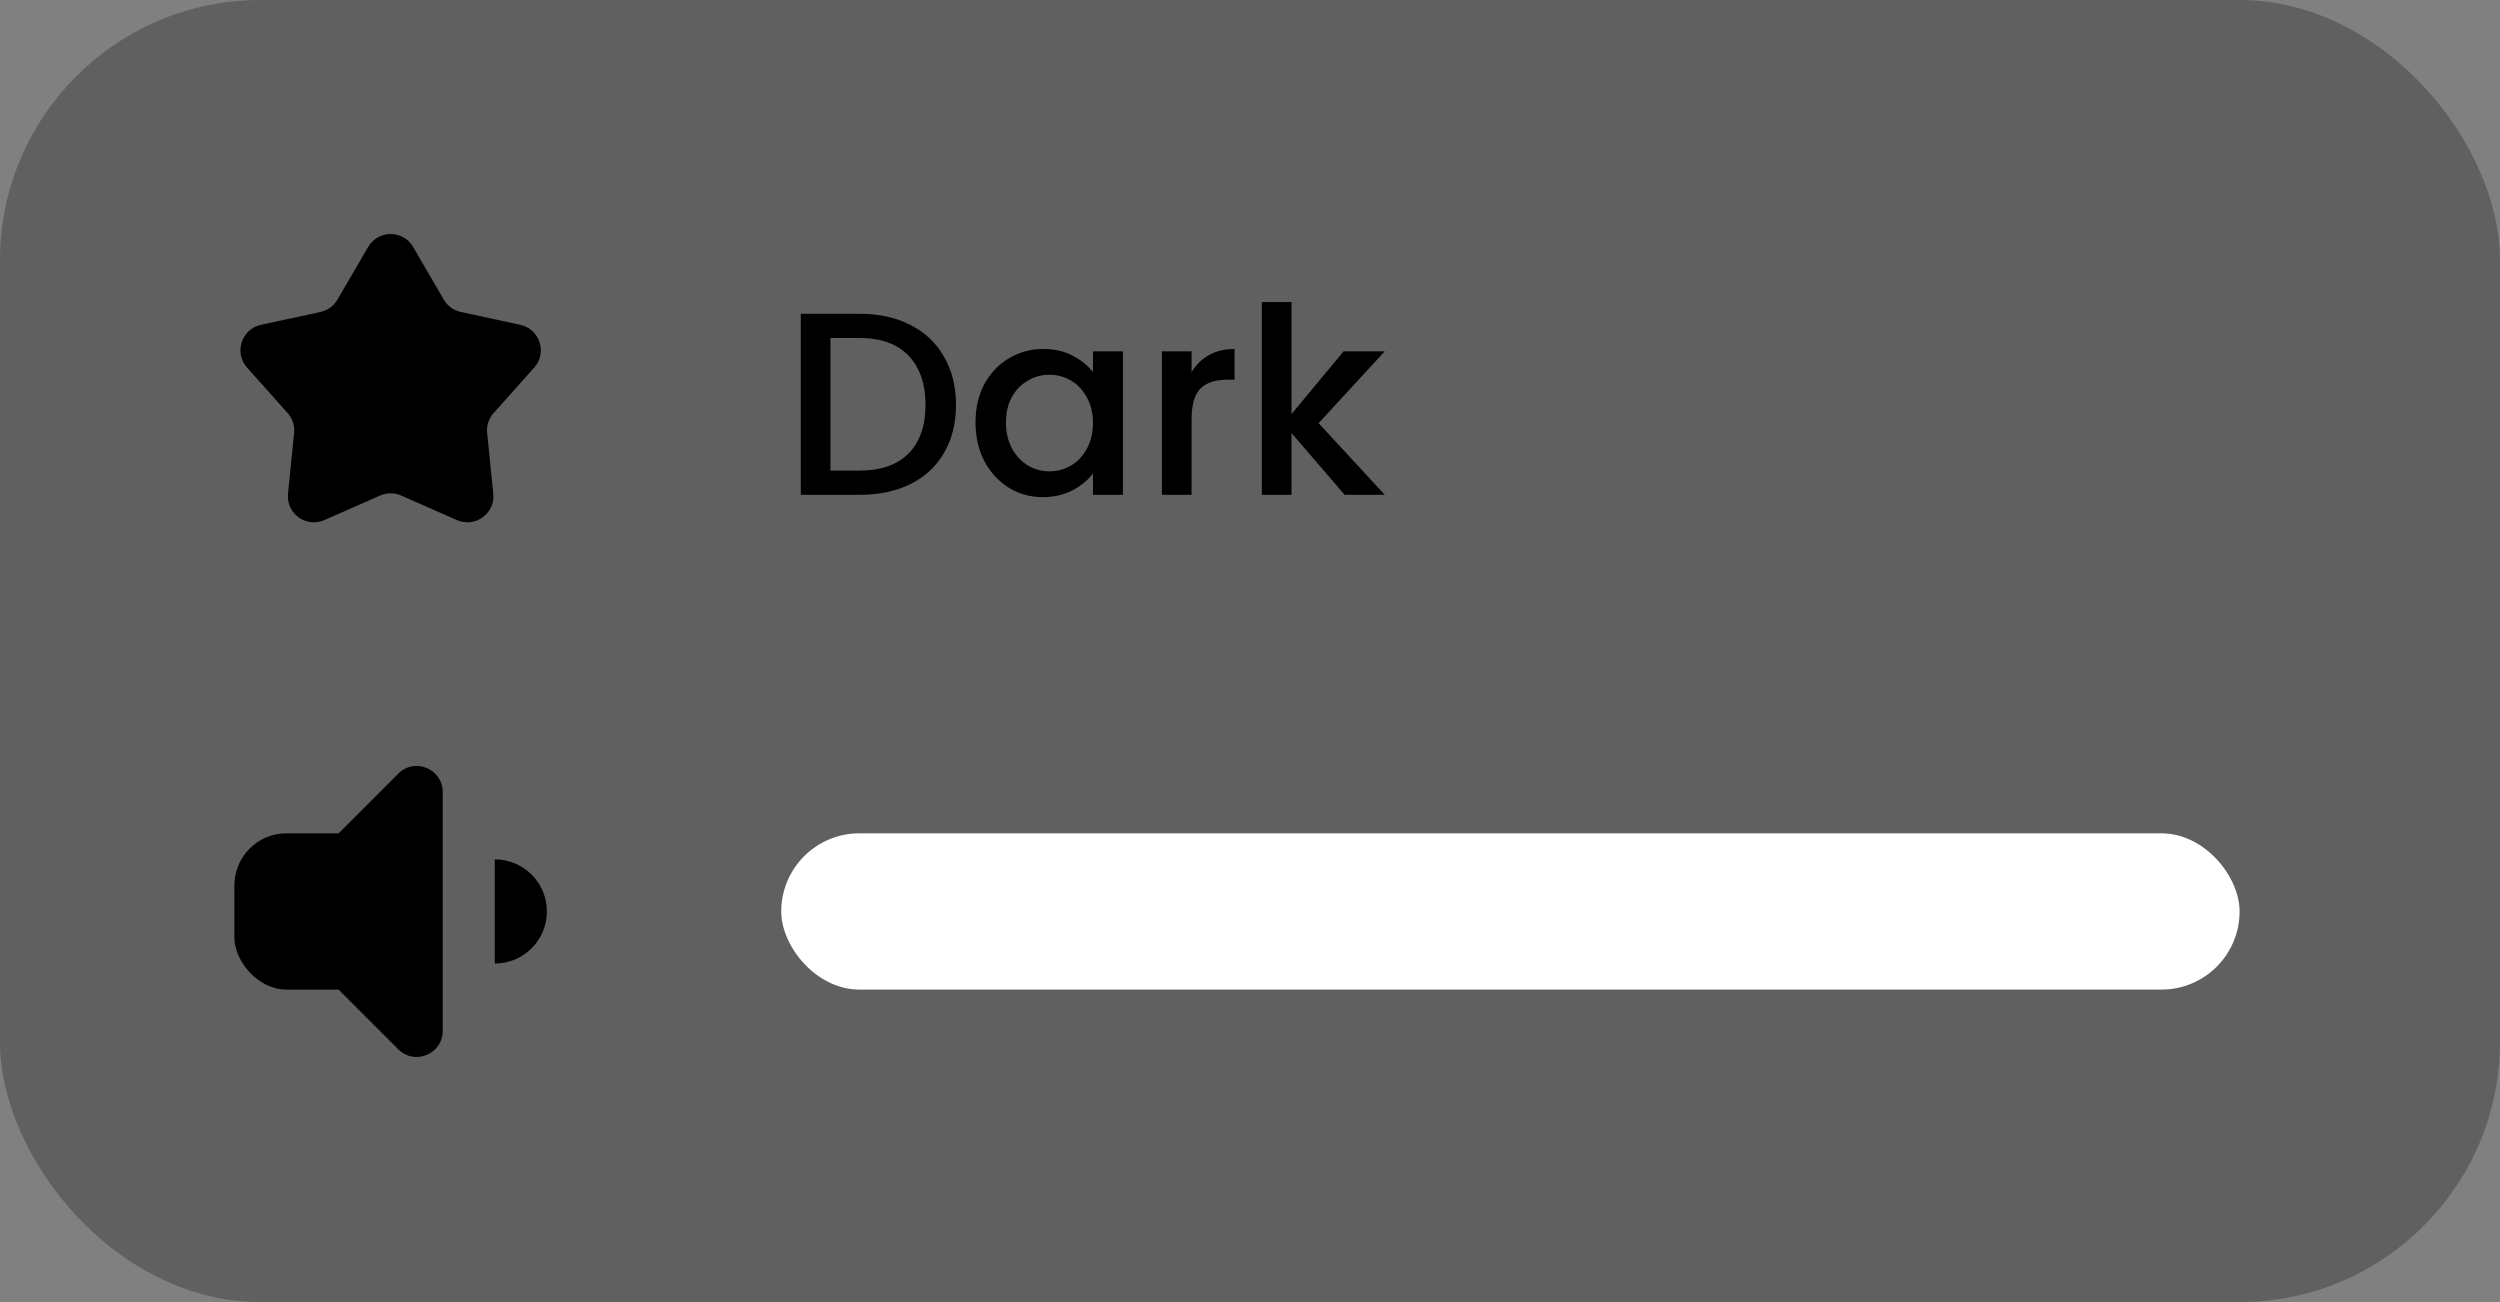 <svg width="96" height="50" viewBox="0 0 96 50" fill="none" xmlns="http://www.w3.org/2000/svg">
<rect x="0" y="0" width="96" height="50" fill="#808080" stroke="none"/>
<rect width="96" height="50" rx="10" fill="black" fill-opacity="0.25"/>
<rect x="9" y="32" width="7" height="6" rx="2" fill="black"/>
<path d="M19 33V33C20.105 33 21 33.895 21 35V35C21 36.105 20.105 37 19 37V37V33Z" fill="black"/>
<path d="M13 32L15.293 29.707C15.923 29.077 17 29.523 17 30.414V39.586C17 40.477 15.923 40.923 15.293 40.293L13 38V32Z" fill="black"/>
<path d="M33.02 12.05C33.76 12.05 34.407 12.193 34.96 12.48C35.52 12.76 35.95 13.167 36.25 13.7C36.557 14.227 36.71 14.843 36.71 15.55C36.71 16.257 36.557 16.87 36.25 17.39C35.95 17.91 35.52 18.31 34.96 18.59C34.407 18.863 33.76 19 33.02 19H30.75V12.05H33.02ZM33.02 18.07C33.833 18.07 34.457 17.85 34.89 17.41C35.323 16.97 35.54 16.35 35.54 15.55C35.54 14.743 35.323 14.113 34.89 13.66C34.457 13.207 33.833 12.98 33.02 12.98H31.89V18.07H33.02ZM37.46 16.22C37.46 15.667 37.573 15.177 37.8 14.75C38.033 14.323 38.346 13.993 38.74 13.76C39.14 13.52 39.58 13.4 40.06 13.4C40.493 13.4 40.87 13.487 41.19 13.66C41.517 13.827 41.776 14.037 41.97 14.29V13.49H43.12V19H41.97V18.18C41.776 18.44 41.513 18.657 41.18 18.83C40.846 19.003 40.467 19.09 40.04 19.09C39.566 19.09 39.133 18.97 38.74 18.73C38.346 18.483 38.033 18.143 37.8 17.71C37.573 17.27 37.46 16.773 37.46 16.22ZM41.97 16.24C41.97 15.86 41.89 15.53 41.73 15.25C41.577 14.97 41.373 14.757 41.12 14.61C40.867 14.463 40.593 14.39 40.3 14.39C40.007 14.39 39.733 14.463 39.48 14.61C39.227 14.75 39.02 14.96 38.86 15.24C38.706 15.513 38.63 15.84 38.63 16.22C38.63 16.6 38.706 16.933 38.86 17.22C39.02 17.507 39.227 17.727 39.48 17.88C39.74 18.027 40.013 18.1 40.3 18.1C40.593 18.1 40.867 18.027 41.12 17.88C41.373 17.733 41.577 17.52 41.73 17.24C41.89 16.953 41.97 16.62 41.97 16.24ZM45.757 14.29C45.924 14.01 46.144 13.793 46.417 13.64C46.697 13.48 47.027 13.4 47.407 13.4V14.58H47.117C46.67 14.58 46.331 14.693 46.097 14.92C45.87 15.147 45.757 15.54 45.757 16.1V19H44.617V13.49H45.757V14.29ZM50.635 16.25L53.175 19H51.635L49.595 16.63V19H48.455V11.6H49.595V15.9L51.595 13.49H53.175L50.635 16.25Z" fill="black"/>
<rect x="30" y="32" width="56" height="6" rx="3" fill="white"/>
<path d="M14.136 9.484C14.522 8.821 15.478 8.821 15.864 9.484L17.041 11.505C17.183 11.747 17.419 11.919 17.694 11.979L19.979 12.473C20.728 12.636 21.024 13.546 20.513 14.117L18.955 15.861C18.768 16.07 18.678 16.349 18.706 16.628L18.942 18.955C19.019 19.718 18.245 20.28 17.543 19.971L15.403 19.028C15.146 18.915 14.854 18.915 14.597 19.028L12.457 19.971C11.755 20.28 10.981 19.718 11.059 18.955L11.294 16.628C11.322 16.349 11.232 16.07 11.045 15.861L9.487 14.117C8.976 13.546 9.272 12.636 10.021 12.473L12.306 11.979C12.581 11.919 12.818 11.747 12.959 11.505L14.136 9.484Z" fill="black"/>
</svg>
